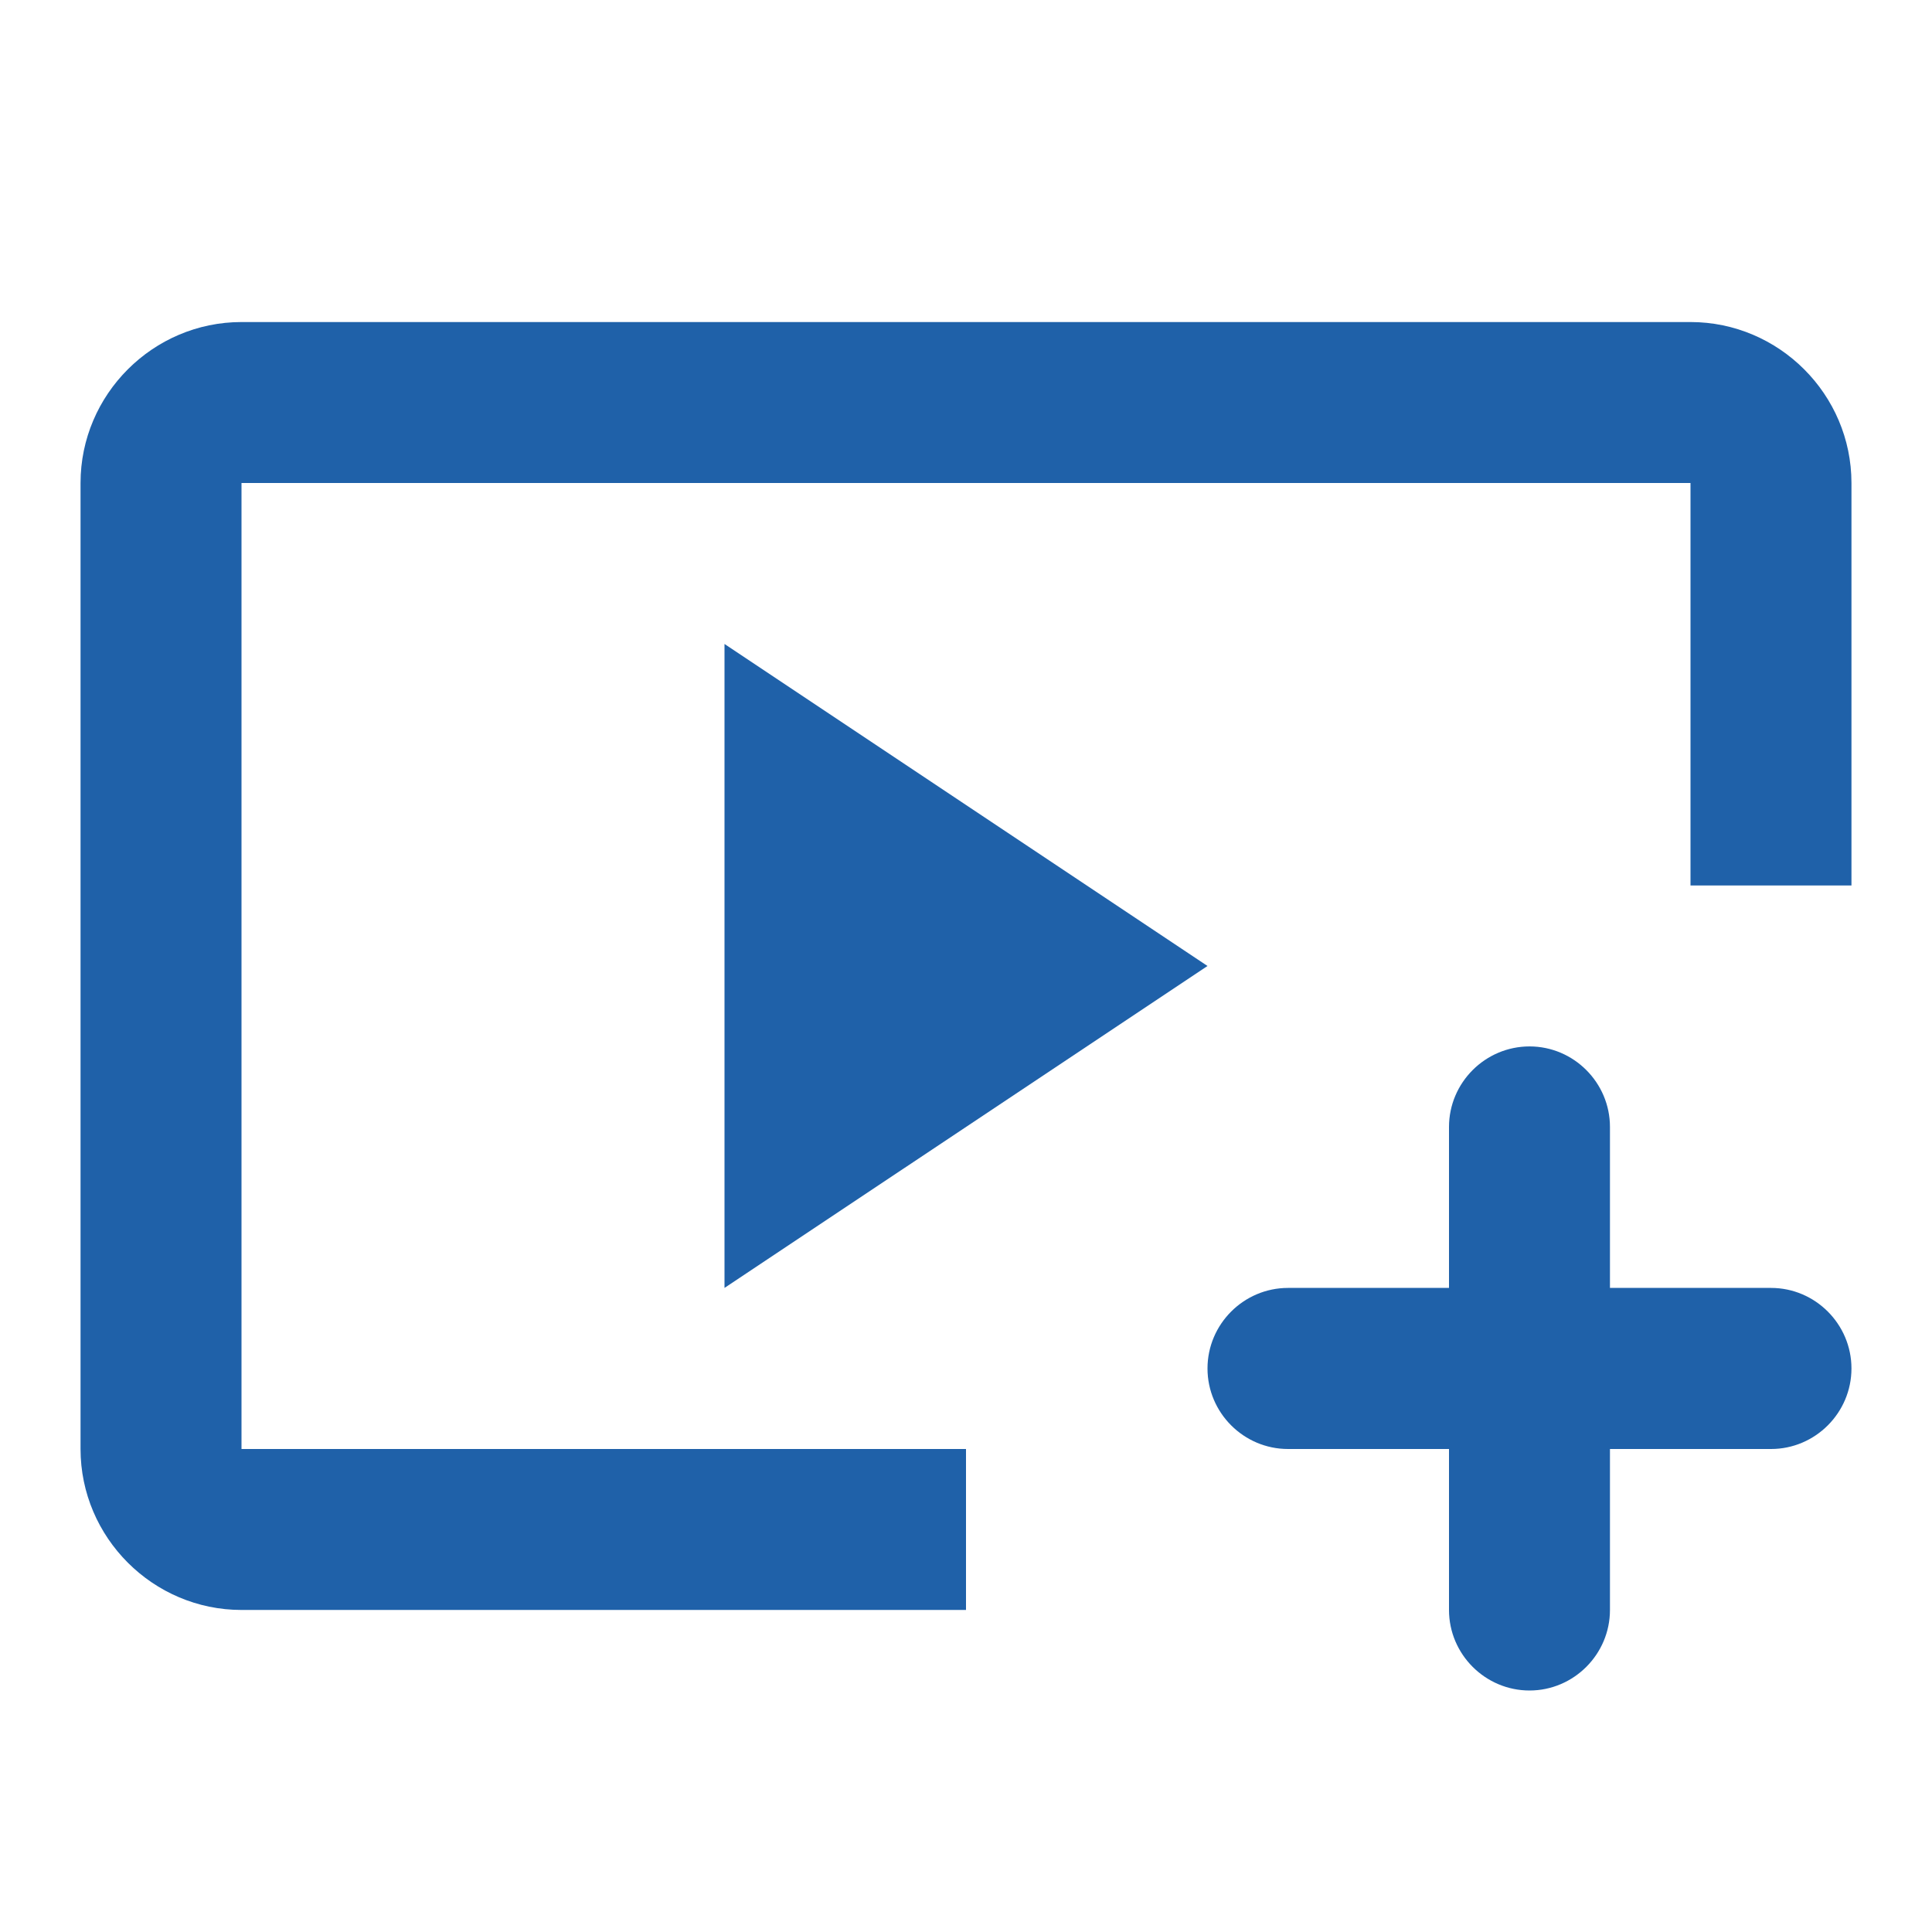 <svg
  width="16"
  height="16"
  viewBox="0 0 16 16"
  fill="none"
  xmlns="http://www.w3.org/2000/svg"
>
<g clip-path="url(#clip0_378_14009)">
<path
      d="M2 4H14V7.333H15.333V4C15.333 3.267 14.733 2.667 14 2.667H2C1.267 2.667 0.667 3.267 0.667 4V12C0.667 12.733 1.267 13.333 2 13.333H8V12H2V4Z"
      fill="#1F61A9"
    />
<path d="M10 8L6 5.333V10.666L10 8Z" fill="#1F61A9" />
<path
      d="M12 13.333C12 13.7 12.3 14 12.667 14C13.033 14 13.333 13.7 13.333 13.333V12H14.667C15.033 12 15.333 11.7 15.333 11.333C15.333 10.966 15.033 10.666 14.667 10.666H13.333V9.333C13.333 8.966 13.033 8.666 12.667 8.666C12.3 8.666 12 8.966 12 9.333V10.666H10.667C10.3 10.666 10 10.966 10 11.333C10 11.7 10.3 12 10.667 12H12V13.333Z"
      fill="#1F61A9"
    />
</g>
<defs>
<clipPath id="clip0_378_14009">
<rect width="16" height="16" fill="white" />
</clipPath>
</defs>
</svg>
